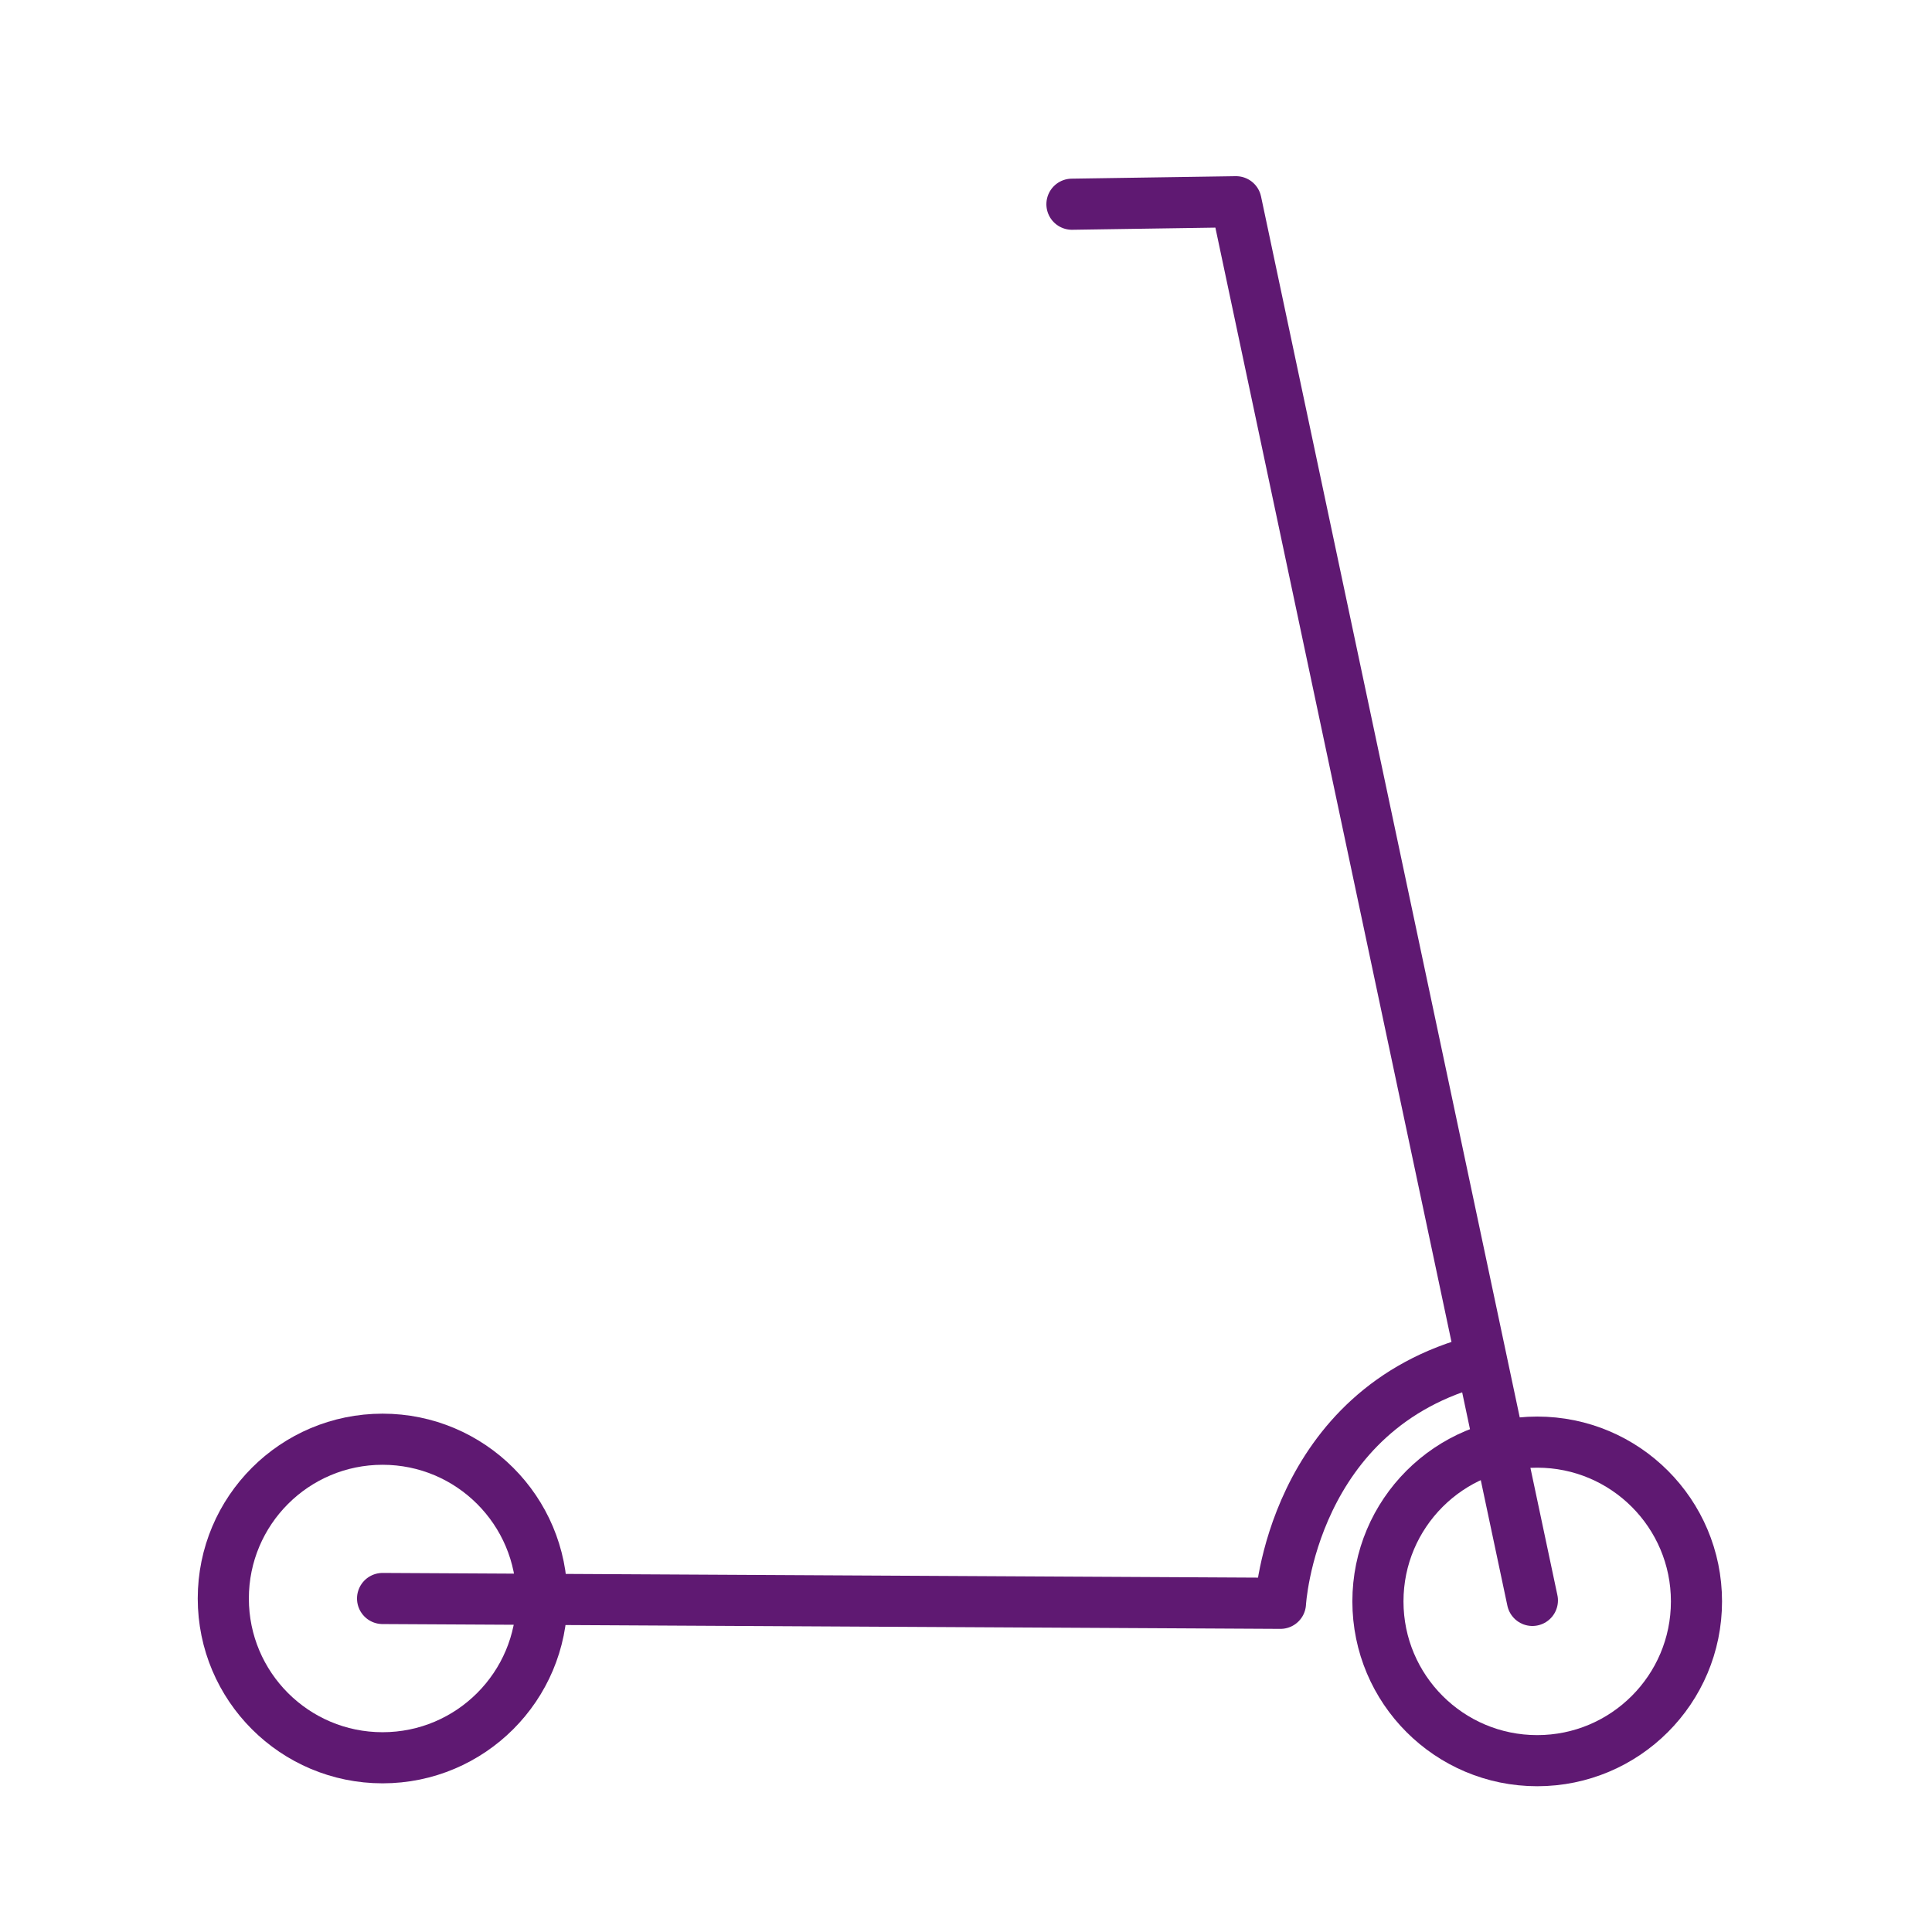 <?xml version='1.0' encoding='UTF-8'?>
<svg xmlns="http://www.w3.org/2000/svg" id="e" data-name="Trottinette" viewBox="0 0 453.54 453.54">
  <defs>
    <style>
      .z {
        fill: none;
        stroke: #5F1972;
        stroke-linecap: round;
        stroke-linejoin: round;
        stroke-width: 12px;
      }
    </style>
  </defs>
  <circle class="z" cx="89.81" cy="375.25" r="37.39"/>
  <circle class="z" cx="360.86" cy="375.93" r="37.39"/>
  <path class="z" d="M89.81,375.25l210.78,1.13s2.49-45.77,46.9-57.1"/>
  <polyline class="z" points="251.64 47.94 290.16 47.36 359.73 375.7"/>
</svg>
